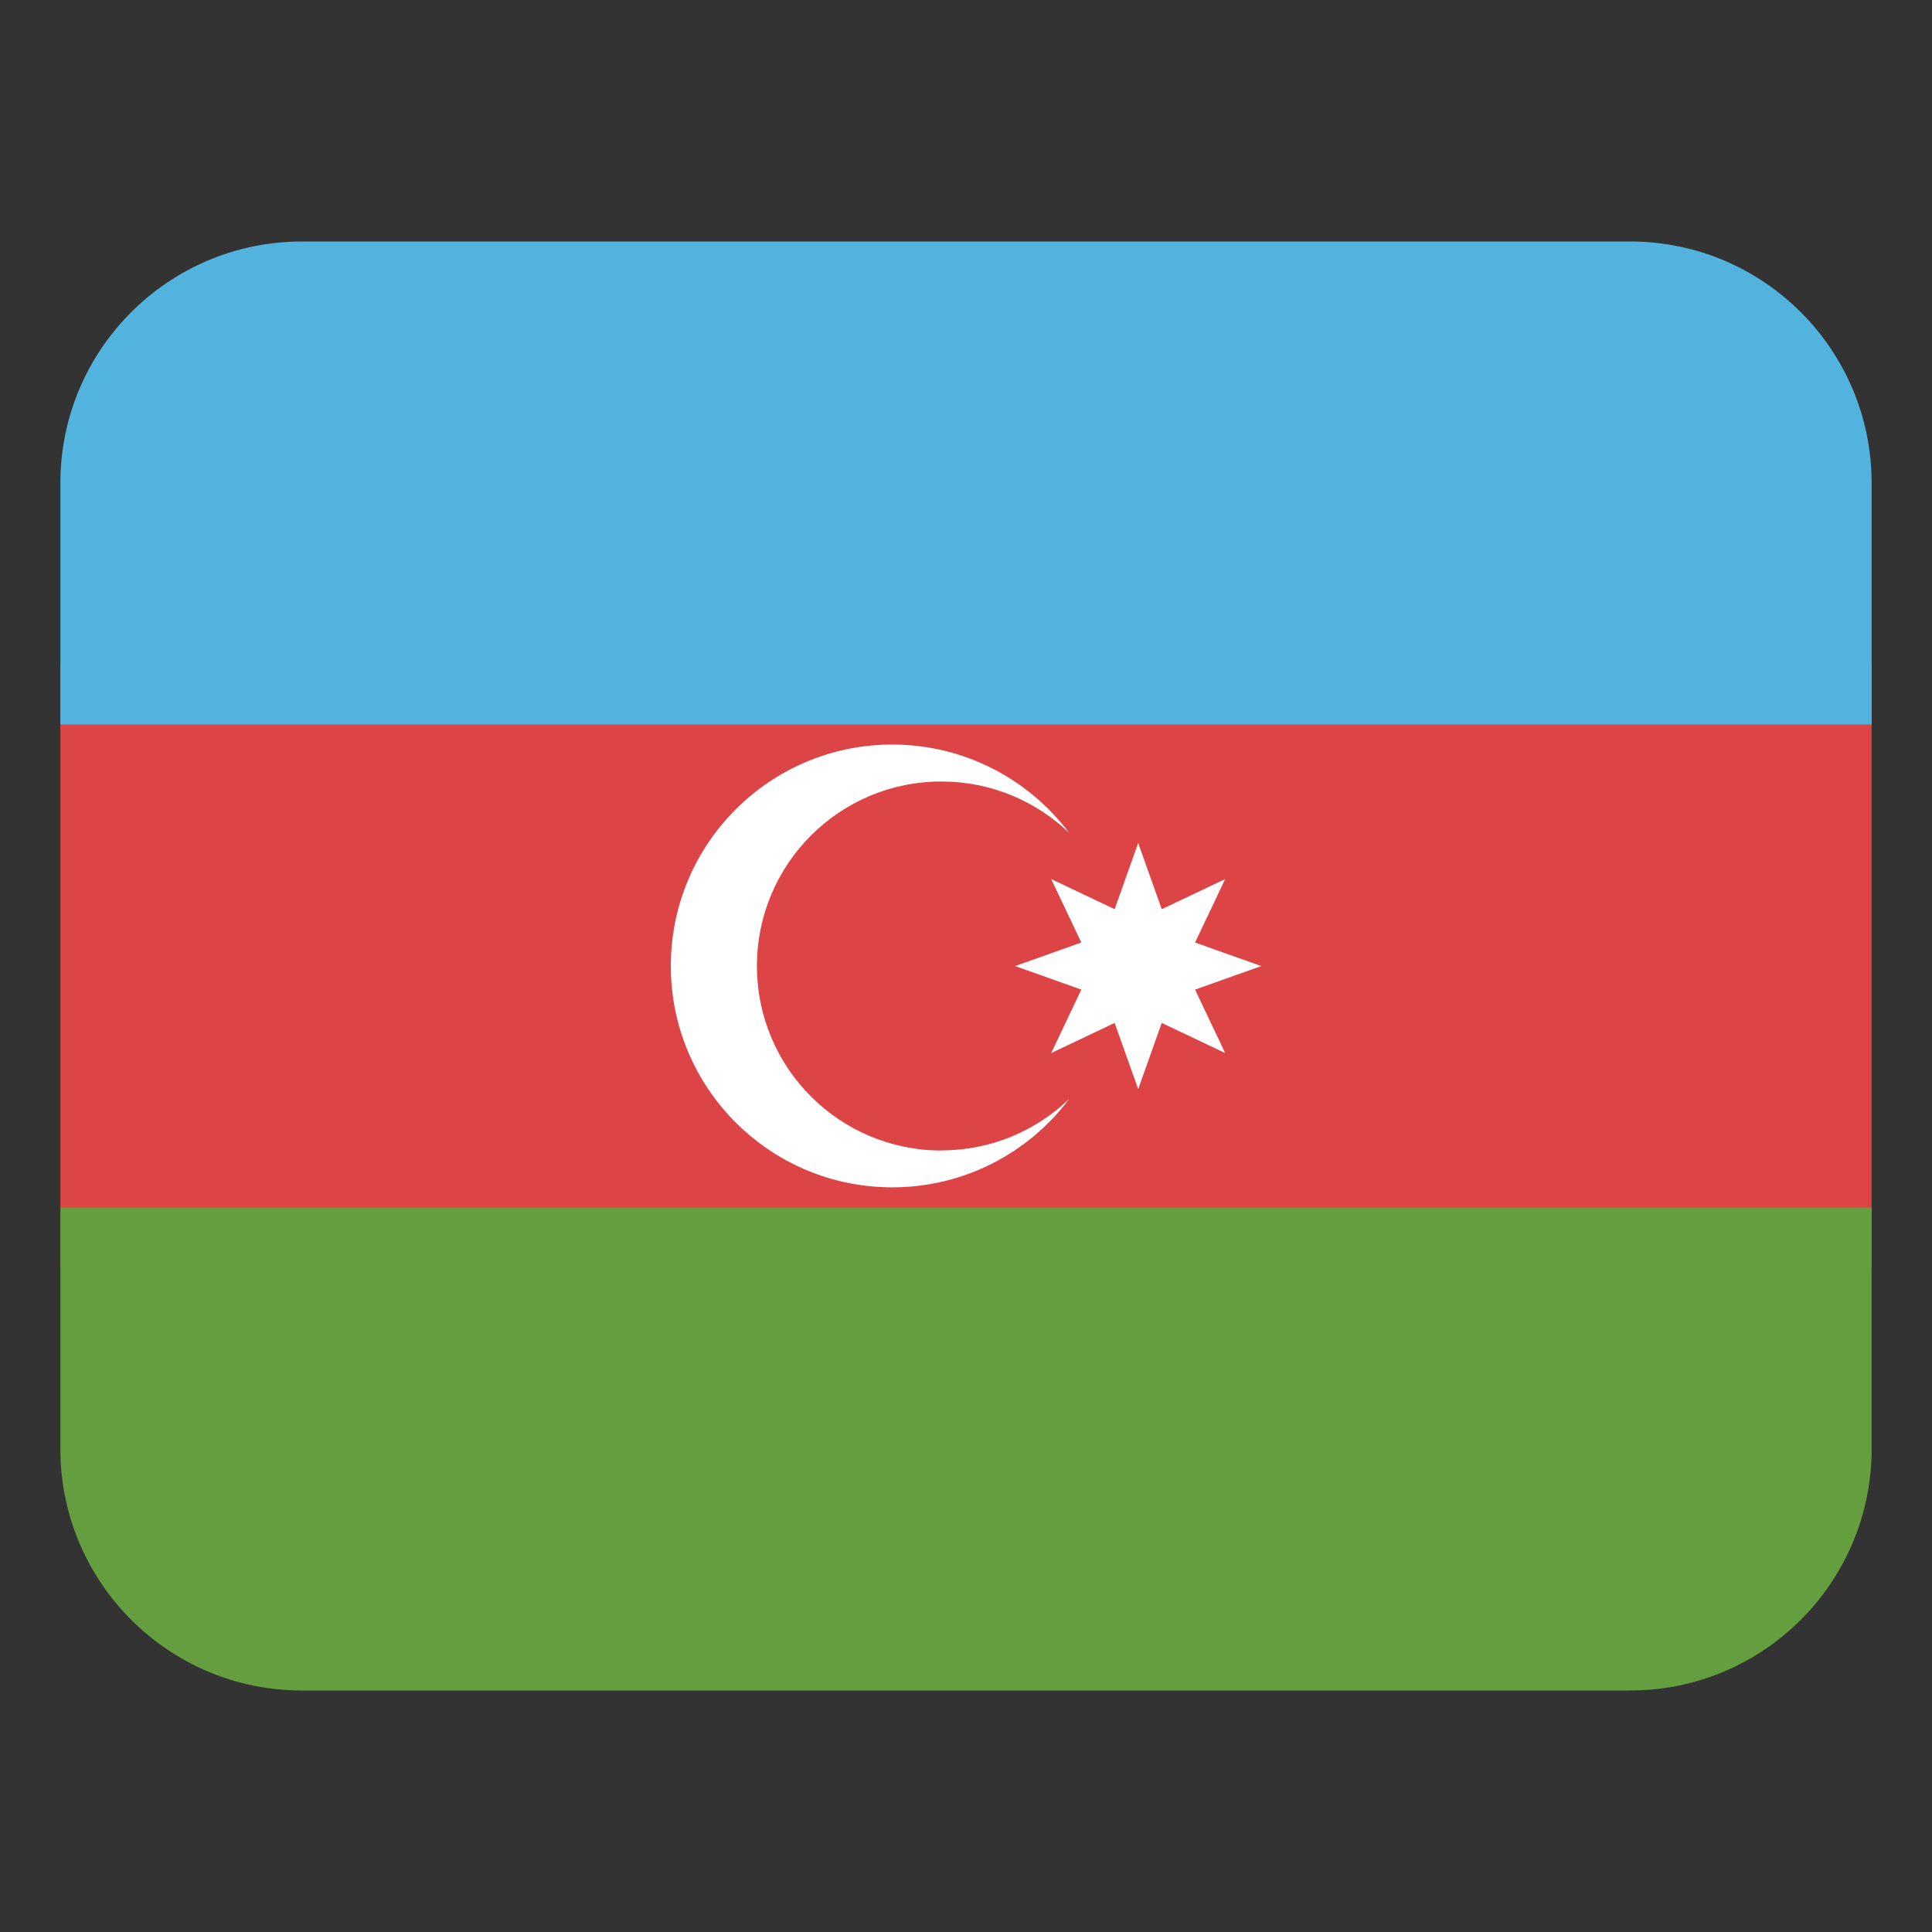 <svg width="32" height="32" viewBox="0 0 32 32" fill="none" xmlns="http://www.w3.org/2000/svg"><rect x="0" y="0" width="32" height="32" fill="#333333" stroke="none"/><path d="M1 11H31V21H1V11Z" fill="#dd4446"/><path d="M5 4H27C29.208 4 31 5.792 31 8V12H1V8C1 5.792 2.792 4 5 4Z" fill="#52b4de"/><path d="M27 28L5 28C2.792 28 1 26.208 1 24V20L31 20V24C31 26.208 29.208 28 27 28Z" fill="#649e3f"/><path d="M15.593 19.056C13.905 19.056 12.537 17.688 12.537 16C12.537 14.312 13.905 12.944 15.593 12.944C16.415 12.944 17.161 13.269 17.71 13.797C17.041 12.908 15.977 12.332 14.778 12.332C12.753 12.332 11.111 13.974 11.111 15.999C11.111 18.024 12.753 19.666 14.778 19.666C15.977 19.666 17.041 19.091 17.71 18.201C17.161 18.729 16.415 19.054 15.593 19.054V19.056Z" fill="#fff"/><path d="M18.852 13.963L19.242 15.059L20.293 14.56L19.794 15.611L20.89 16.001L19.794 16.391L20.293 17.442L19.242 16.943L18.852 18.039L18.462 16.943L17.411 17.442L17.91 16.391L16.814 16.001L17.91 15.611L17.411 14.56L18.462 15.059L18.852 13.963Z" fill="#fff"/></svg>